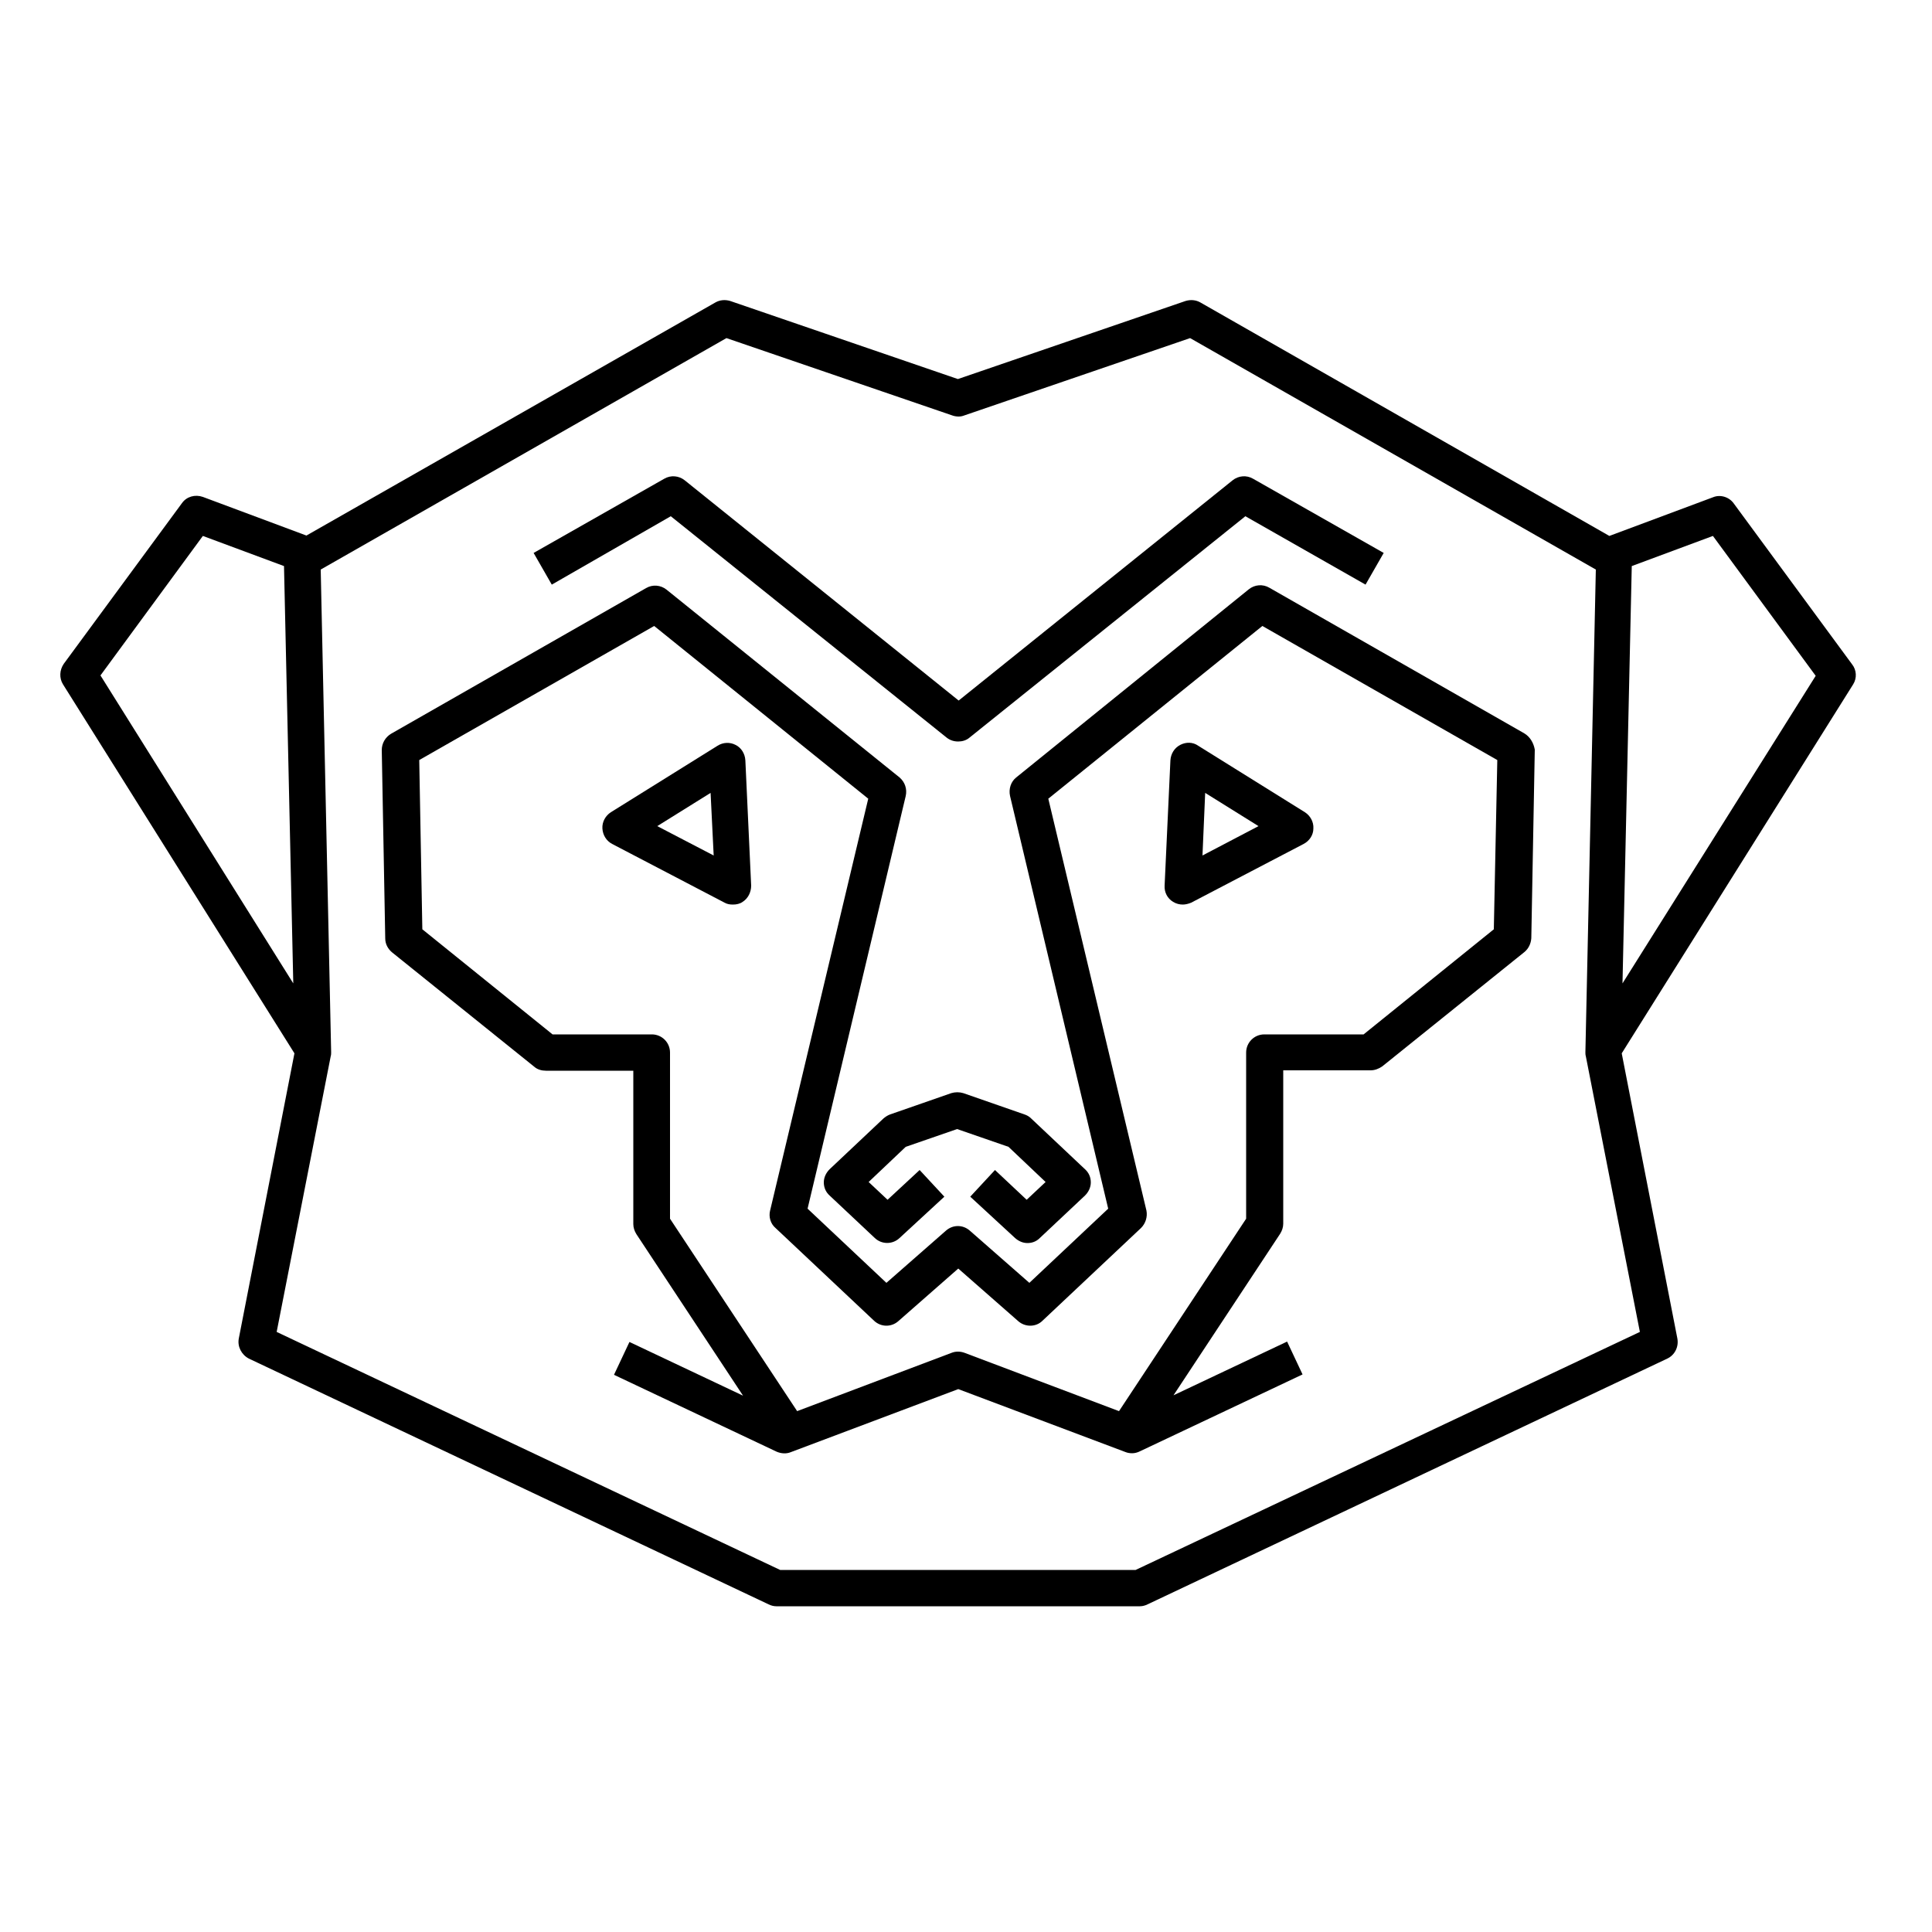<?xml version="1.0" encoding="utf-8"?>
<!-- Generator: Adobe Illustrator 18.0.0, SVG Export Plug-In . SVG Version: 6.00 Build 0)  -->
<!DOCTYPE svg PUBLIC "-//W3C//DTD SVG 1.1//EN" "http://www.w3.org/Graphics/SVG/1.1/DTD/svg11.dtd">
<svg version="1.1" xmlns="http://www.w3.org/2000/svg" xmlns:xlink="http://www.w3.org/1999/xlink" x="0px" y="0px"
	 viewBox="0 0 500 500" enable-background="new 0 0 500 500" xml:space="preserve">
<g id="bear">
	<g>
		<path d="M479.3,171.9l-30.6-41.6c-1.2-1.7-3.5-2.4-5.4-1.6l-26.8,10L310.7,78.3c-1.2-0.7-2.6-0.8-3.9-0.4l-58.9,20.2l-58.9-20.2
			c-1.3-0.4-2.7-0.3-3.9,0.4L79.3,138.6l-26.8-10c-2-0.7-4.2-0.1-5.4,1.6l-30.6,41.6c-1.1,1.6-1.2,3.7-0.2,5.3l59.9,95.5l-14.4,73.8
			c-0.4,2.1,0.7,4.2,2.6,5.2l134.5,63.6c0.6,0.3,1.3,0.5,2,0.5H295c0.7,0,1.4-0.2,2-0.5l134.5-63.6c1.9-0.9,3-3,2.6-5.2l-14.4-73.8
			l59.9-95.5C480.6,175.5,480.5,173.4,479.3,171.9z M52.5,138.7l21,7.8l2.4,108l-49.9-79.7L52.5,138.7z M293.9,406.3h-92L71.6,344.7
			l14-71.4c0.1-0.3,0.1-0.7,0.1-1l-2.7-124.9l105-59.9l58.4,20c0.5,0.2,1.2,0.3,1.7,0.3s1-0.1,1.5-0.3l58.4-20l105,59.9l-2.7,124.9
			c0,0.3,0,0.7,0.1,1l14,71.4L293.9,406.3z M419.9,254.5l2.4-108l21-7.8l26.6,36.2L419.9,254.5z"/>
		<path d="M305.4,192.8c-1.5,0.8-2.4,2.3-2.5,4l-1.5,32.4c-0.1,1.7,0.7,3.3,2.2,4.2c0.8,0.5,1.7,0.7,2.5,0.7c0.7,0,1.5-0.2,2.2-0.5
			l29.1-15.2c1.5-0.8,2.5-2.3,2.5-4c0.1-1.7-0.8-3.3-2.2-4.2l-27.6-17.2C308.7,192,306.9,192,305.4,192.8z M311.9,205.2l13.8,8.6
			l-14.5,7.6L311.9,205.2z"/>
		<path d="M173.6,133.6l71.4,57.3c0.9,0.7,1.9,1,3,1c1,0,2.1-0.3,2.9-1l71.4-57.3l31.1,17.7l4.7-8.2l-33.8-19.2
			c-1.7-1-3.8-0.8-5.3,0.4l-70.9,57l-70.9-57c-1.5-1.2-3.6-1.4-5.3-0.4l-33.8,19.2l4.7,8.2L173.6,133.6z"/>
		<path d="M394.5,189.8l-66-37.7c-1.7-1-3.8-0.8-5.3,0.4L263,201.2c-1.4,1.1-2,3-1.6,4.8l25.4,106.8L266.4,332L251,318.5
			c-1.8-1.6-4.4-1.6-6.2,0L229.4,332L209,312.8l25.4-106.8c0.4-1.8-0.2-3.6-1.6-4.8l-60.3-48.6c-1.5-1.2-3.6-1.4-5.3-0.4l-66,37.7
			c-1.5,0.9-2.4,2.5-2.4,4.2l0.9,48.8c0,1.4,0.7,2.7,1.8,3.6l36.8,29.6c0.8,0.7,1.9,1,3,1h22.6v39.7c0,0.9,0.3,1.8,0.8,2.6
			l27.6,41.8l-29.4-13.9l-4,8.5l42.1,19.9c1.2,0.5,2.5,0.6,3.7,0.1l43.3-16.3l43.3,16.3c0.5,0.2,1.1,0.3,1.7,0.3
			c0.7,0,1.4-0.2,2-0.5l42.1-19.9l-4-8.5l-29.4,13.9l27.6-41.8c0.5-0.8,0.8-1.7,0.8-2.6v-39.7h22.6c1.1,0,2.1-0.4,3-1l36.8-29.6
			c1.1-0.9,1.7-2.2,1.8-3.6l0.9-48.8C396.9,192.3,396,190.7,394.5,189.8z M386.6,240.5l-33.7,27.2h-25.7c-2.6,0-4.7,2.1-4.7,4.7v43
			l-32.9,49.8l-40-15.1c-1.1-0.4-2.3-0.4-3.3,0l-40,15.1l-32.9-49.8v-43c0-2.6-2.1-4.7-4.7-4.7h-25.7l-33.7-27.2l-0.8-43.8
			l60.8-34.7l55.4,44.7l-25.4,106.6c-0.4,1.6,0.1,3.4,1.4,4.5l25.5,24c1.8,1.7,4.5,1.7,6.3,0.1l15.5-13.6l15.5,13.6
			c1.8,1.6,4.6,1.6,6.3-0.1l25.5-24c1.2-1.2,1.7-2.9,1.4-4.5l-25.4-106.6l55.4-44.7l60.8,34.7L386.6,240.5z"/>
		<path d="M257.5,302.8l-6.4,6.9l11.6,10.7c0.9,0.8,2,1.3,3.2,1.3c1.2,0,2.3-0.4,3.2-1.3l11.7-11c0.9-0.9,1.5-2.1,1.5-3.4
			c0-1.3-0.5-2.5-1.5-3.4l-14-13.2c-0.5-0.5-1.1-0.8-1.7-1l-15.8-5.5c-1-0.3-2.1-0.3-3.1,0l-15.8,5.5c-0.6,0.2-1.2,0.6-1.7,1
			l-14,13.2c-0.9,0.9-1.5,2.1-1.5,3.4c0,1.3,0.5,2.5,1.5,3.4l11.7,11c1.8,1.7,4.6,1.7,6.4,0l11.6-10.7l-6.4-6.9l-8.3,7.7l-4.9-4.6
			l9.6-9.1l13.3-4.6l13.3,4.6l9.6,9.1l-4.9,4.6L257.5,302.8z"/>
		<path d="M190.4,192.8c-1.5-0.8-3.3-0.7-4.7,0.2l-27.6,17.2c-1.4,0.9-2.3,2.5-2.2,4.2c0.1,1.7,1,3.2,2.5,4l29.1,15.2
			c0.7,0.4,1.4,0.5,2.2,0.5c0.9,0,1.8-0.2,2.5-0.7c1.4-0.9,2.2-2.5,2.2-4.2l-1.5-32.4C192.8,195,191.8,193.5,190.4,192.8z
			 M170.1,213.8l13.8-8.6l0.8,16.2L170.1,213.8z"/>
	</g>
</g>
<g id="giraffe" display="none">
	<g display="inline">
		<path fill="#8F8F8F" d="M417,65.3l-19.4-44.9c-0.4-1-1.3-1.8-2.3-2.2c-1-0.4-2.2-0.3-3.2,0.2l-43.3,22.7c-0.5,0.3-0.9,0.6-1.2,1
			l0,0l-23.4,28.6h-65.8l-6.5-35.8c-0.3-1.9-2-3.3-3.9-3.3c-1.9,0-3.6,1.4-3.9,3.3l-6.5,35.8h-65.8l-23.4-28.6l0,0
			c-0.3-0.4-0.7-0.8-1.2-1l-43.3-22.7c-1-0.5-2.1-0.6-3.2-0.2c-1,0.4-1.9,1.2-2.3,2.2L78.8,65.3c-0.7,1.5-0.3,3.3,0.9,4.5l51,48
			v145.9c0,1.1,0.4,2.1,1.2,2.8l24.7,24.7v118.2c0,0.9,0.3,1.8,0.9,2.6l20.7,25l-10.9,12.7c-1,1.2-1.3,2.9-0.6,4.3
			c0.7,1.4,2.1,2.3,3.6,2.3h24l14.6,17.6c0.8,0.9,1.9,1.5,3.1,1.5h72c1.2,0,2.3-0.5,3.1-1.5l14.6-17.6h24c1.6,0,3-0.9,3.6-2.3
			c0.7-1.4,0.4-3.1-0.6-4.3L317.6,437l20.7-25c0.6-0.7,0.9-1.6,0.9-2.6V291.3l24.7-24.7c0.7-0.7,1.2-1.7,1.2-2.8V117.9l51-48
			C417.3,68.7,417.7,66.9,417,65.3z M355.1,102.9l-23.9-28.2L348,54.2L355.1,102.9z M243.9,317.5l-35.2-41.7l35.2-195.4V317.5z
			 M251.9,80.4l35.2,195.4l-35.2,41.7V80.4z M164.6,74.7l-23.9,28.2l7.1-48.7L164.6,74.7z M103.8,27.5l37,19.4l-9,61.1l-44.6-42
			L103.8,27.5z M144.3,267.7h12.2v12.2L144.3,267.7z M282,467.4h-68.2l-9.1-11.1h86.5L282,467.4z M331.2,263.7V408l-18.9,22.8
			L297.9,414l17-20.2l-6.1-5.2l-19.2,22.8c-1.3,1.5-1.3,3.7,0,5.2l27.2,31.7H179l27.2-31.7c1.3-1.5,1.3-3.7,0-5.2L187,388.6
			l-6.1,5.2l17,20.2l-14.4,16.8L164.5,408V263.7c0-2.2-1.8-4-4-4h-21.9v-46.3l39.7-47l-6.1-5.2L138.7,201v-83.4l33-38.9H236
			l-35.6,197.5c-0.2,1.2,0.1,2.4,0.9,3.3l43.5,51.5c0.8,0.9,1.9,1.4,3.1,1.4c1.2,0,2.3-0.5,3.1-1.4l43.5-51.5
			c0.8-0.9,1.1-2.1,0.9-3.3L259.7,78.7h64.4l33,38.9V201l-33.5-39.7l-6.1,5.2l39.7,47v46.3h-21.9C333,259.7,331.2,261.5,331.2,263.7
			z M339.2,267.7h12.2l-12.2,12.2V267.7z M364,108l-9-61.1l37-19.4l16.5,38.4L364,108z"/>
		
			<rect x="307.1" y="101.9" transform="matrix(0.645 0.764 -0.764 0.645 198.425 -215.247)" fill="#8F8F8F" width="47.6" height="8"/>
		
			<rect x="295.3" y="113.5" transform="matrix(0.645 0.764 -0.764 0.645 203.118 -202.195)" fill="#8F8F8F" width="47.8" height="8"/>
		<path fill="#8F8F8F" d="M345.8,240.5H316c-2.2,0-4,1.8-4,4v46.7h8v-42.7h25.8V240.5z"/>
		
			<rect x="141.1" y="101.9" transform="matrix(0.645 -0.764 0.764 0.645 -22.426 163.614)" fill="#8F8F8F" width="47.6" height="8"/>
		
			<rect x="152.7" y="113.5" transform="matrix(0.645 -0.764 0.764 0.645 -27.111 176.673)" fill="#8F8F8F" width="47.8" height="8"/>
		<path fill="#8F8F8F" d="M179.7,240.5h-29.8v8h25.8v42.7h8v-46.7C183.7,242.3,181.9,240.5,179.7,240.5z"/>
		<path fill="#8F8F8F" d="M275.1,428.8h-54.5l-5.9-7.2l-6.2,5.1l7.1,8.6c0.8,0.9,1.9,1.4,3.1,1.4H277c1.2,0,2.3-0.5,3.1-1.4l7.1-8.6
			l-6.2-5.1L275.1,428.8z"/>
		<path fill="#8F8F8F" d="M247.9,387.4l-50.1-59.3l-6.1,5.2l53.1,63c0.8,0.9,1.9,1.4,3.1,1.4c1.2,0,2.3-0.5,3.1-1.4l53.1-63
			l-6.1-5.2L247.9,387.4z"/>
	</g>
</g>
<g id="elephant" display="none">
	<g display="inline">
		<path fill="#8F8F8F" d="M483.8,195.8L384,75.6c-0.7-0.9-1.9-1.3-3-1.2l-76.5,9l-56-9c-0.4-0.1-0.7-0.1-1.1,0l-56,9l-76.5-9
			c-1.1-0.1-2.3,0.3-3,1.2L12,195.8c-0.9,1.1-1,2.5-0.4,3.7l59.4,116.1c0.6,1.1,1.8,1.9,3,1.9h36.7l69.5,33.3l-2.7,5.9h-16.8
			L113.9,327c-1.4-0.9-3.1-0.7-4.3,0.5c-1.1,1.2-1.3,2.9-0.4,4.3l36.2,54.7c0.6,1,1.7,1.5,2.9,1.5h45.4c1.3,0,2.4-0.7,3-1.8
			l18.7-34.8l1.7,0.8l12.5,64.1c0.3,1.6,1.7,2.8,3.4,2.8h30c1.6,0,3-1.2,3.4-2.8l12.5-64.1l1.7-0.8l18.7,34.8c0.6,1.1,1.8,1.8,3,1.8
			h45.4c1.1,0,2.2-0.6,2.9-1.5l36.2-54.7c0.9-1.3,0.7-3.1-0.4-4.3c-1.1-1.2-2.9-1.4-4.3-0.5l-46.6,29.8h-16.8l-2.7-5.9l69.5-33.3
			h36.7c1.3,0,2.5-0.7,3-1.9l59.4-116.1C484.9,198.3,484.7,196.9,483.8,195.8z M342.4,133.6l-31.8-44l64.1-7.6L342.4,133.6z
			 M153.4,133.6l-32.3-51.6l64.1,7.6L153.4,133.6z M112.9,311c-0.5-0.2-1-0.3-1.5-0.3H76L18.7,198.4l95.4-114.8l36,57.5l11.8,37.5
			l-12.8,17.7c-0.4,0.6-0.7,1.3-0.7,2l0.3,43.1c0,0.9,0.3,1.7,0.9,2.3l27.8,29.8l6.5,36l-5.7,20.9c-0.4,1.6,0.3,3.3,1.8,4l6.3,3
			l-3.4,7.2L112.9,311z M191.6,381.1h-41.5l-26.2-39.6l33.8,21.6c0.6,0.4,1.2,0.5,1.8,0.5h20c1.3,0,2.5-0.8,3.1-2l9.9-21.2l16.6,7.9
			L191.6,381.1z M260,412.1h-24.3l-24.2-124l-6.7,1.3l10.6,54.4l-29.8-14.2l25-92.2c0.3-1.1,0-2.4-0.8-3.2L175.3,197l-5,4.7
			l33.2,35.7L188,294.2l-4.1-22.8c-0.1-0.6-0.4-1.2-0.9-1.7l-27.5-29.6l-0.2-40.6l32.7-45.2c0.3-0.5,0.6-1,0.6-1.6l2.3-21.1
			l-6.8-0.7l-2.2,20.2l-15,20.7l-9.9-31.5l36.4-50.3l54.5-8.8l54.5,8.8l36.4,50.3l-9.9,31.5l-15-20.7l-2.2-20.2l-6.8,0.7l2.3,21.1
			c0.1,0.6,0.3,1.2,0.6,1.6l32.7,45.2l-0.2,40.6l-27.5,29.6c-0.4,0.5-0.7,1.1-0.9,1.7l-4.1,22.8l-15.4-56.9l33.2-35.7l-5-4.7
			L286,234.1c-0.8,0.9-1.1,2.1-0.8,3.2l25,92.2l-29.8,14.2l10.6-54.4l-6.7-1.3L260,412.1z M336.2,363.6c0.7,0,1.3-0.2,1.8-0.5
			l33.8-21.6l-26.2,39.6h-41.5l-17.6-32.7l16.6-7.9l9.9,21.2c0.6,1.2,1.8,2,3.1,2H336.2z M419.7,310.7h-35.3c-0.5,0-1,0.1-1.5,0.3
			l-70.1,33.6l-3.4-7.2l6.3-3c1.5-0.7,2.3-2.4,1.8-4l-5.7-20.9l6.5-36l27.8-29.8c0.6-0.6,0.9-1.5,0.9-2.3l0.3-43.1
			c0-0.7-0.2-1.4-0.7-2l-12.8-17.7l11.8-37.5l36-57.5l95.4,114.8L419.7,310.7z"/>
		<path fill="#8F8F8F" d="M303.5,232.3c-0.9,1-1.2,2.5-0.7,3.7c0.5,1.3,1.8,2.1,3.1,2.1h21.8c1.9,0,3.4-1.5,3.4-3.4v-22.8
			c0-1.4-0.9-2.7-2.1-3.2c-1.3-0.5-2.8-0.2-3.7,0.8L303.5,232.3z M324.4,231.3H314l10.4-10.9V231.3z"/>
		<path fill="#8F8F8F" d="M411.9,225.2l6.1,3.2l15.1-28.8c0.6-1.2,0.5-2.7-0.4-3.8L408.6,167l-5.3,4.4l22.6,27L411.9,225.2z"/>
		<path fill="#8F8F8F" d="M365.5,167.4l-5.3,4.4l22.6,27l-14.1,26.8l6.1,3.2L390,200c0.6-1.2,0.5-2.7-0.4-3.8L365.5,167.4z"/>
		<path fill="#8F8F8F" d="M311,187.5l5.5-4.1l-9-12.2c-0.6-0.9-1.7-1.4-2.8-1.4H191c-1.1,0-2.1,0.5-2.8,1.4l-9,12.2l5.5,4.1l8-10.8
			h110.4L311,187.5z"/>
		<path fill="#8F8F8F" d="M290.4,211.1l-6.1-8.5c-0.6-0.9-1.7-1.4-2.8-1.4h-67.2c-1.1,0-2.1,0.5-2.8,1.4l-6.1,8.5l5.5,4l5.1-7h63.7
			l5.1,7L290.4,211.1z"/>
		<path fill="#8F8F8F" d="M166.7,208.7c-1.3,0.5-2.1,1.8-2.1,3.2v22.8c0,1.9,1.5,3.4,3.4,3.4h21.8c1.4,0,2.6-0.8,3.1-2.1
			c0.5-1.3,0.3-2.7-0.7-3.7l-21.8-22.8C169.5,208.5,168,208.2,166.7,208.7z M171.4,220.4l10.4,10.9h-10.4V220.4z"/>
		<path fill="#8F8F8F" d="M87.2,167l-24.1,28.8c-0.9,1.1-1,2.6-0.4,3.8l15.1,28.8l6.1-3.2l-14.1-26.8l22.6-27L87.2,167z"/>
		<path fill="#8F8F8F" d="M130.3,167.4l-24.1,28.8c-0.9,1.1-1,2.6-0.4,3.8l15.1,28.8l6.1-3.2l-14.1-26.8l22.6-27L130.3,167.4z"/>
		<rect x="221.9" y="231.3" fill="#8F8F8F" width="51.9" height="6.8"/>
		<rect x="225.2" y="261.2" fill="#8F8F8F" width="45.3" height="6.8"/>
		<rect x="228" y="291.3" fill="#8F8F8F" width="39.7" height="6.8"/>
		<rect x="231.9" y="321.7" fill="#8F8F8F" width="31.9" height="6.8"/>
		<rect x="235.2" y="351.6" fill="#8F8F8F" width="25.3" height="6.8"/>
		<polygon fill="#8F8F8F" points="238.6,381.5 238.6,388.3 247.9,388.3 257.2,388.3 257.2,381.5 247.9,381.5 		"/>
	</g>
</g>
</svg>
